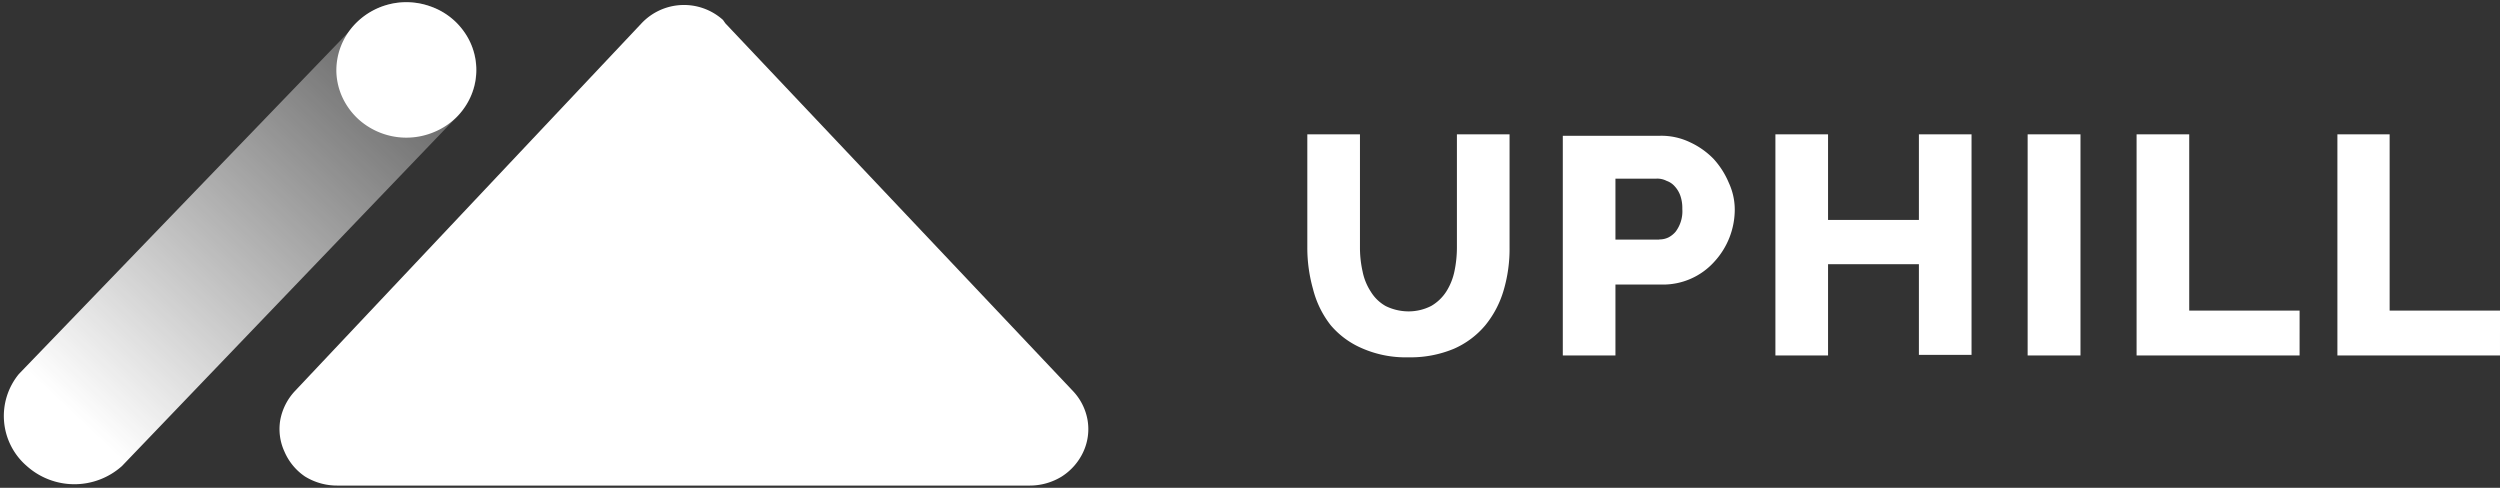 <svg xmlns="http://www.w3.org/2000/svg" xmlns:xlink="http://www.w3.org/1999/xlink" viewBox="0 0 123 24">
    <rect x="0" y="0" width="123" height="24" fill="#333333" stroke="none"/>
    <defs>
        <linearGradient id="linear-gradient" x1="-339.35" y1="1298.27" x2="-321.35" y2="1279.27"
            gradientTransform="translate(342 -1276.63)" gradientUnits="userSpaceOnUse">
            <stop offset="0.06" stop-color="#fff" />
            <stop offset="1" stop-color="#fff" stop-opacity="0.24" />
        </linearGradient>
    </defs>
    <path
        d="M35.69,1.15,52.8,19.25a2.77,2.77,0,0,1,.71,1.43,2.66,2.66,0,0,1-.22,1.57,2.86,2.86,0,0,1-1.06,1.2,3,3,0,0,1-1.57.44H16.6a3,3,0,0,1-1.6-.45,2.81,2.81,0,0,1-1-1.21,2.65,2.65,0,0,1-.21-1.57,2.84,2.84,0,0,1,.72-1.42L31.57,1.14a2.87,2.87,0,0,1,4-.16Z"
        style="fill:#fff;fill-rule:evenodd" />
    <path
        d="M.93,18.4l16.39-17A3.23,3.23,0,0,1,18.4.5,3.37,3.37,0,0,1,19.75.12,3.65,3.65,0,0,1,21.14.3a3.54,3.54,0,0,1,1.2.7,3.42,3.42,0,0,1,.81,1.11,3.19,3.19,0,0,1,0,2.67,3.42,3.42,0,0,1-.81,1.11L6,22.93a3.51,3.51,0,0,1-4.68,0A3.25,3.25,0,0,1,.93,18.4Z"
        style="fill-rule:evenodd;fill:url(#linear-gradient)" />
    <path
        d="M17.48,1.17A3.5,3.5,0,0,1,21.19.32a3.37,3.37,0,0,1,1.59,1.17,3.24,3.24,0,0,1,.14,3.7,3.34,3.34,0,0,1-1.5,1.28,3.52,3.52,0,0,1-3.77-.59,3.42,3.42,0,0,1-.79-1.06,3.25,3.25,0,0,1-.31-1.26,3.29,3.29,0,0,1,.22-1.28A3.34,3.34,0,0,1,17.48,1.17Z"
        style="fill:#fff;fill-rule:evenodd" />
    <path
        d="M69.3,17.58a5.53,5.53,0,0,0,2.23-.42A4.22,4.22,0,0,0,73.08,16a4.89,4.89,0,0,0,.9-1.72,7.17,7.17,0,0,0,.29-2.11V6.61H71.68v5.56a5.74,5.74,0,0,1-.12,1.17,3,3,0,0,1-.4,1,2.18,2.18,0,0,1-.74.71,2.43,2.43,0,0,1-1.12.27,2.56,2.56,0,0,1-1.12-.26,2,2,0,0,1-.73-.7,2.82,2.82,0,0,1-.41-1,5.38,5.38,0,0,1-.13-1.2V6.61H64.32v5.56a7.51,7.51,0,0,0,.28,2.05A4.77,4.77,0,0,0,65.47,16,4.16,4.16,0,0,0,67,17.13,5.34,5.34,0,0,0,69.3,17.58Zm10.18-.09V14h2.27a3.39,3.39,0,0,0,2.6-1.13,3.79,3.79,0,0,0,1-2.56A3.13,3.13,0,0,0,85.06,9a4.08,4.08,0,0,0-.75-1.18A3.88,3.88,0,0,0,83.15,7a3.25,3.25,0,0,0-1.47-.32H76.89V17.49Zm2.12-5.7H79.48v-3h2A1,1,0,0,1,82,8.9a.93.93,0,0,1,.39.26,1.36,1.36,0,0,1,.28.46,1.86,1.86,0,0,1,.1.66,1.67,1.67,0,0,1-.33,1.12,1.17,1.17,0,0,1-.35.28,1,1,0,0,1-.43.1Zm8.34,5.7V13h4.47v4.46H97V6.61H94.41v4.21H89.94V6.61H87.35V17.49Zm12.42,0V6.61h-2.6V17.49Zm10.78,0V15.28h-5.43V6.61h-2.59V17.49Zm9.86,0V15.28h-5.43V6.61H115V17.49Z"
        style="fill:#fff" />
</svg>